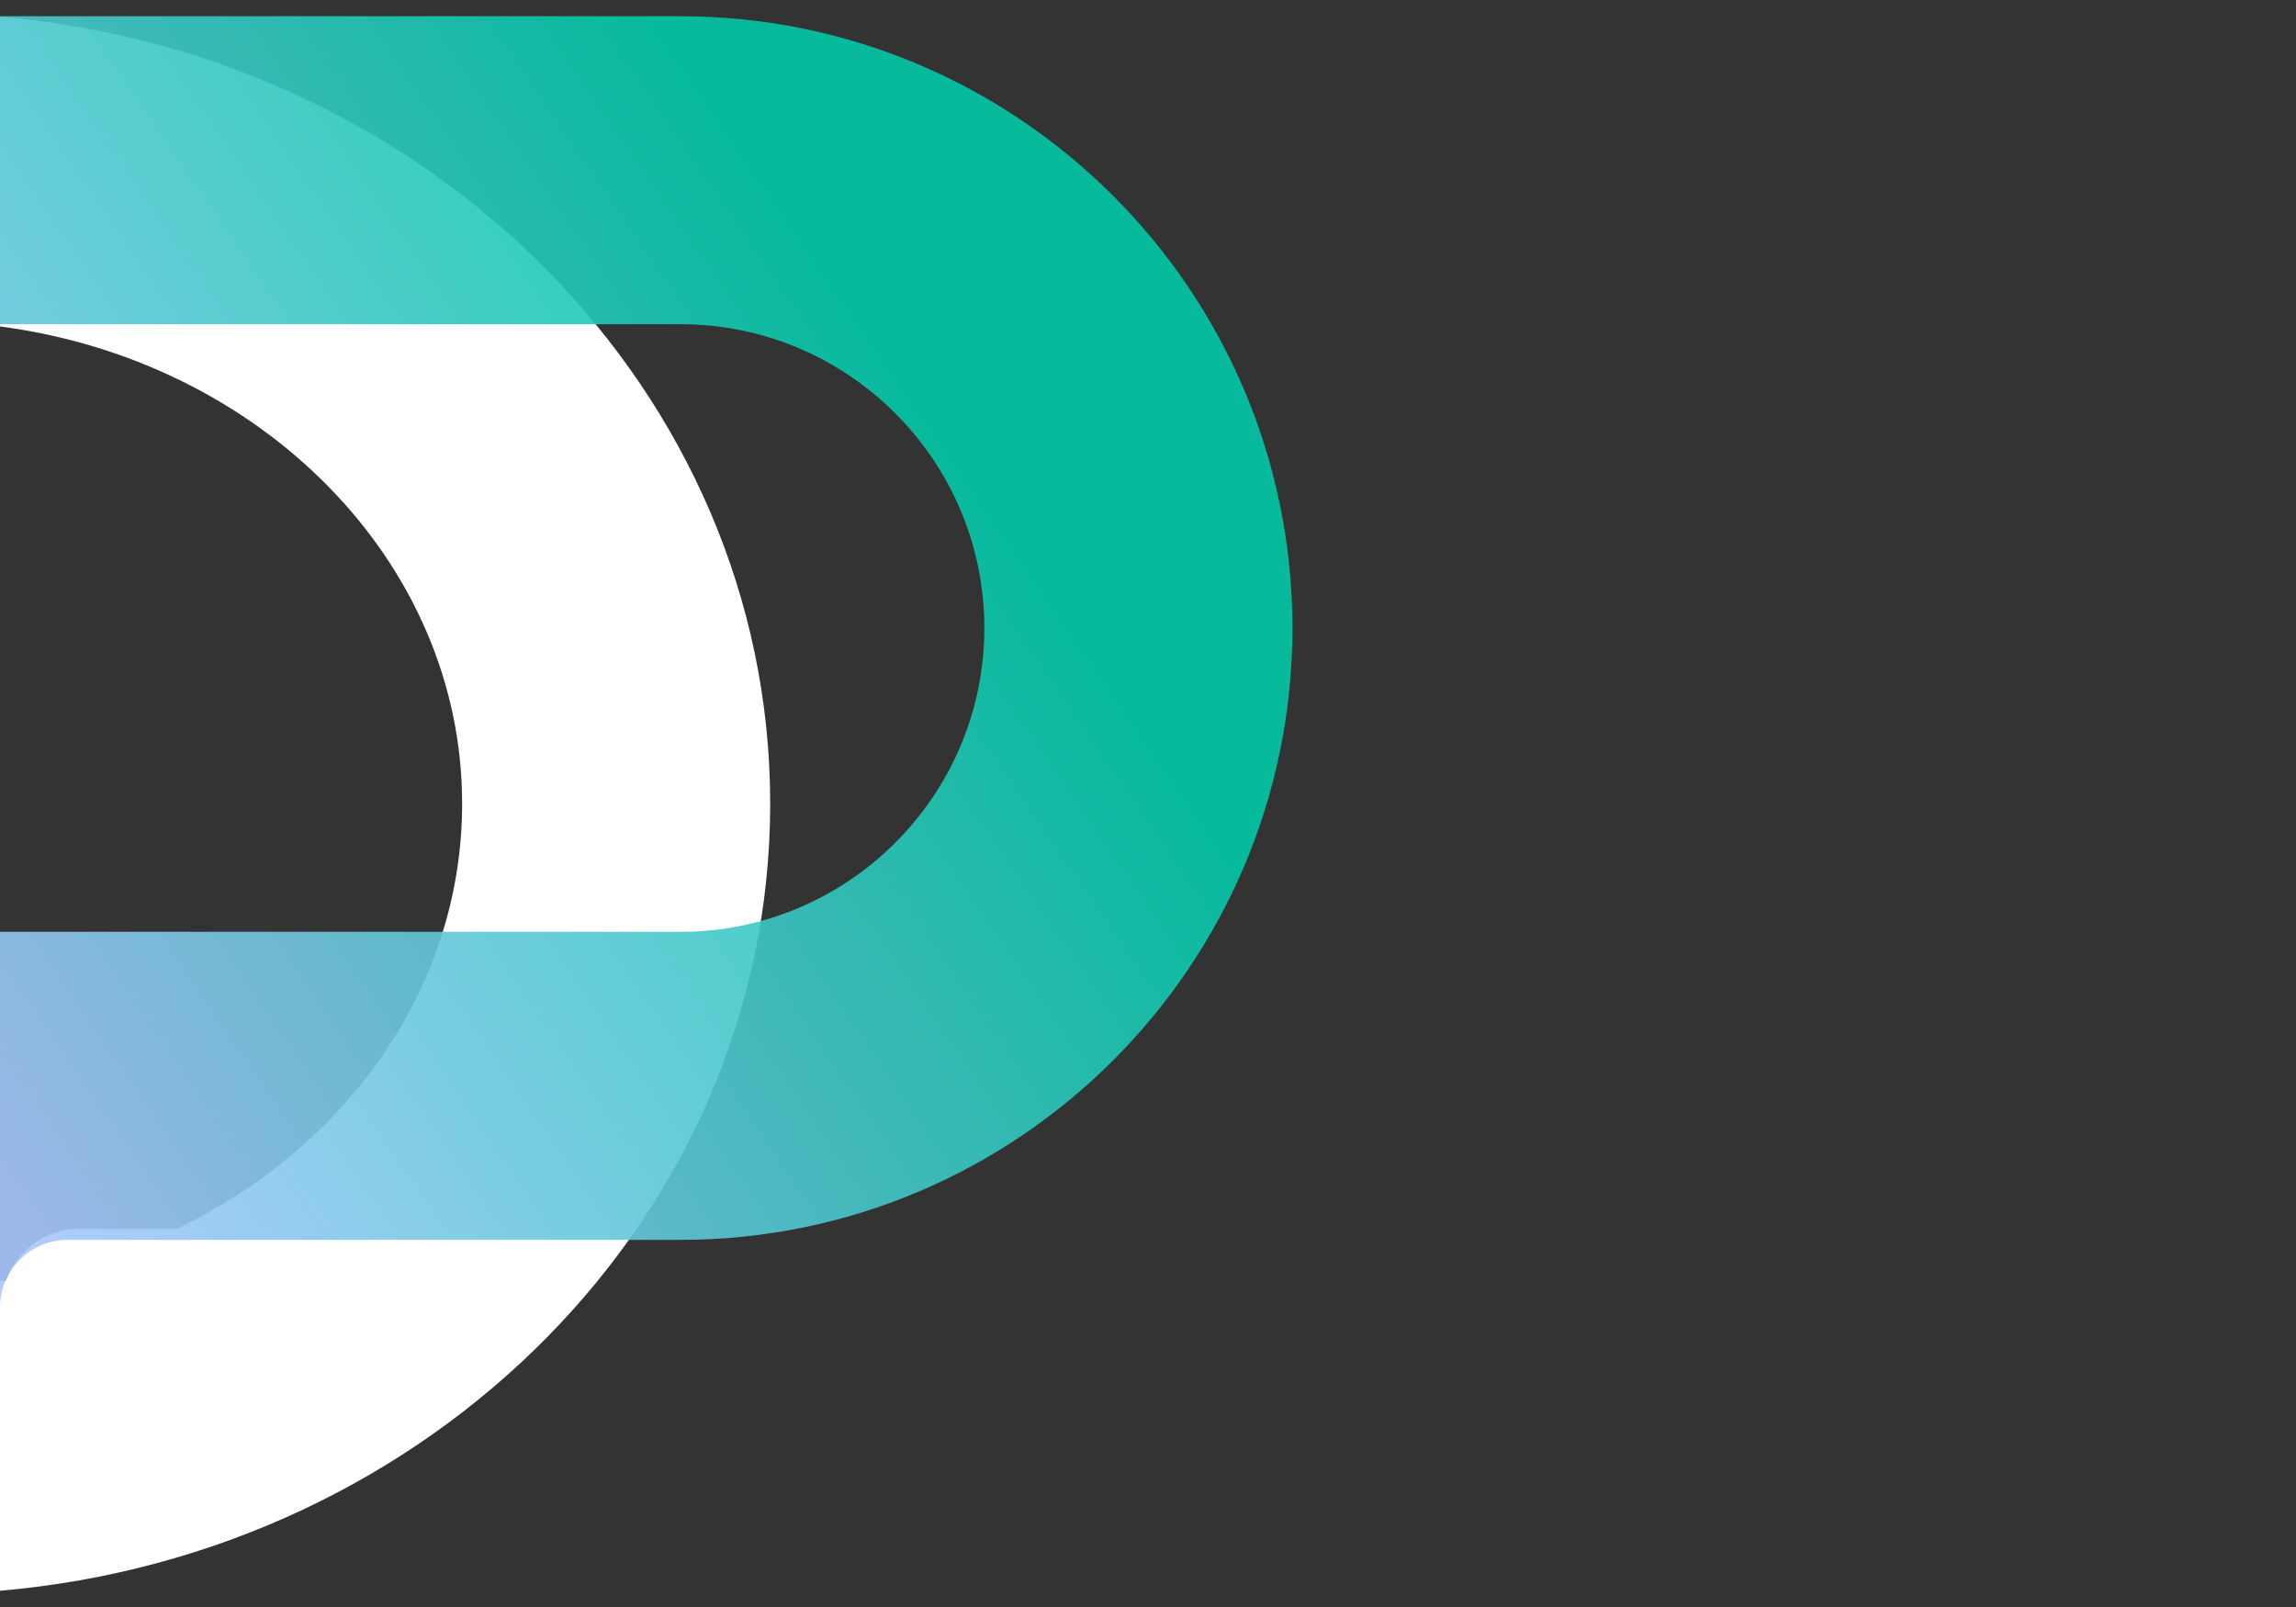 <svg xmlns="http://www.w3.org/2000/svg" width="40" height="28" viewBox="0 0 40 28" fill="none">
    <rect x="0" y="0" width="40" height="28" fill="#333333" stroke="none"/>
    <path fill-rule="evenodd" clip-rule="evenodd" d="M2.92969e-05 27.717C7.515 27.07 13.418 21.166 13.418 14.004C13.418 6.842 7.515 0.939 2.92969e-05 0.292L2.92969e-05 5.688C4.548 6.284 8.051 9.786 8.051 14.004C8.051 17.203 6.037 19.989 3.081 21.41H1.371C0.797 21.41 0.305 21.781 0.101 22.308C0.067 22.312 0.034 22.317 2.92969e-05 22.321L2.92969e-05 22.841C9.77559e-06 22.845 0 22.848 0 22.851L0 23.361L2.92969e-05 23.361L2.92969e-05 27.717Z" fill="white"/>
    <path opacity="0.9" d="M22.516 10.944C22.516 16.822 17.734 21.603 11.855 21.603L1.178 21.603C0.527 21.603 0 22.131 0 22.781L0 16.236L11.855 16.236C14.774 16.236 17.149 13.861 17.149 10.943C17.149 8.025 14.775 5.649 11.855 5.649L0 5.649L0 0.283L11.855 0.283C17.734 0.283 22.516 5.065 22.516 10.944Z" fill="url(#paint0_linear_1_19866)"/>
    <defs>
        <linearGradient id="paint0_linear_1_19866" x1="20.18" y1="1.842" x2="-2.742" y2="17.599" gradientUnits="userSpaceOnUse">
            <stop offset="0.226" stop-color="#02C9A8"/>
            <stop offset="1" stop-color="#ABC7FF"/>
        </linearGradient>
    </defs>
</svg>